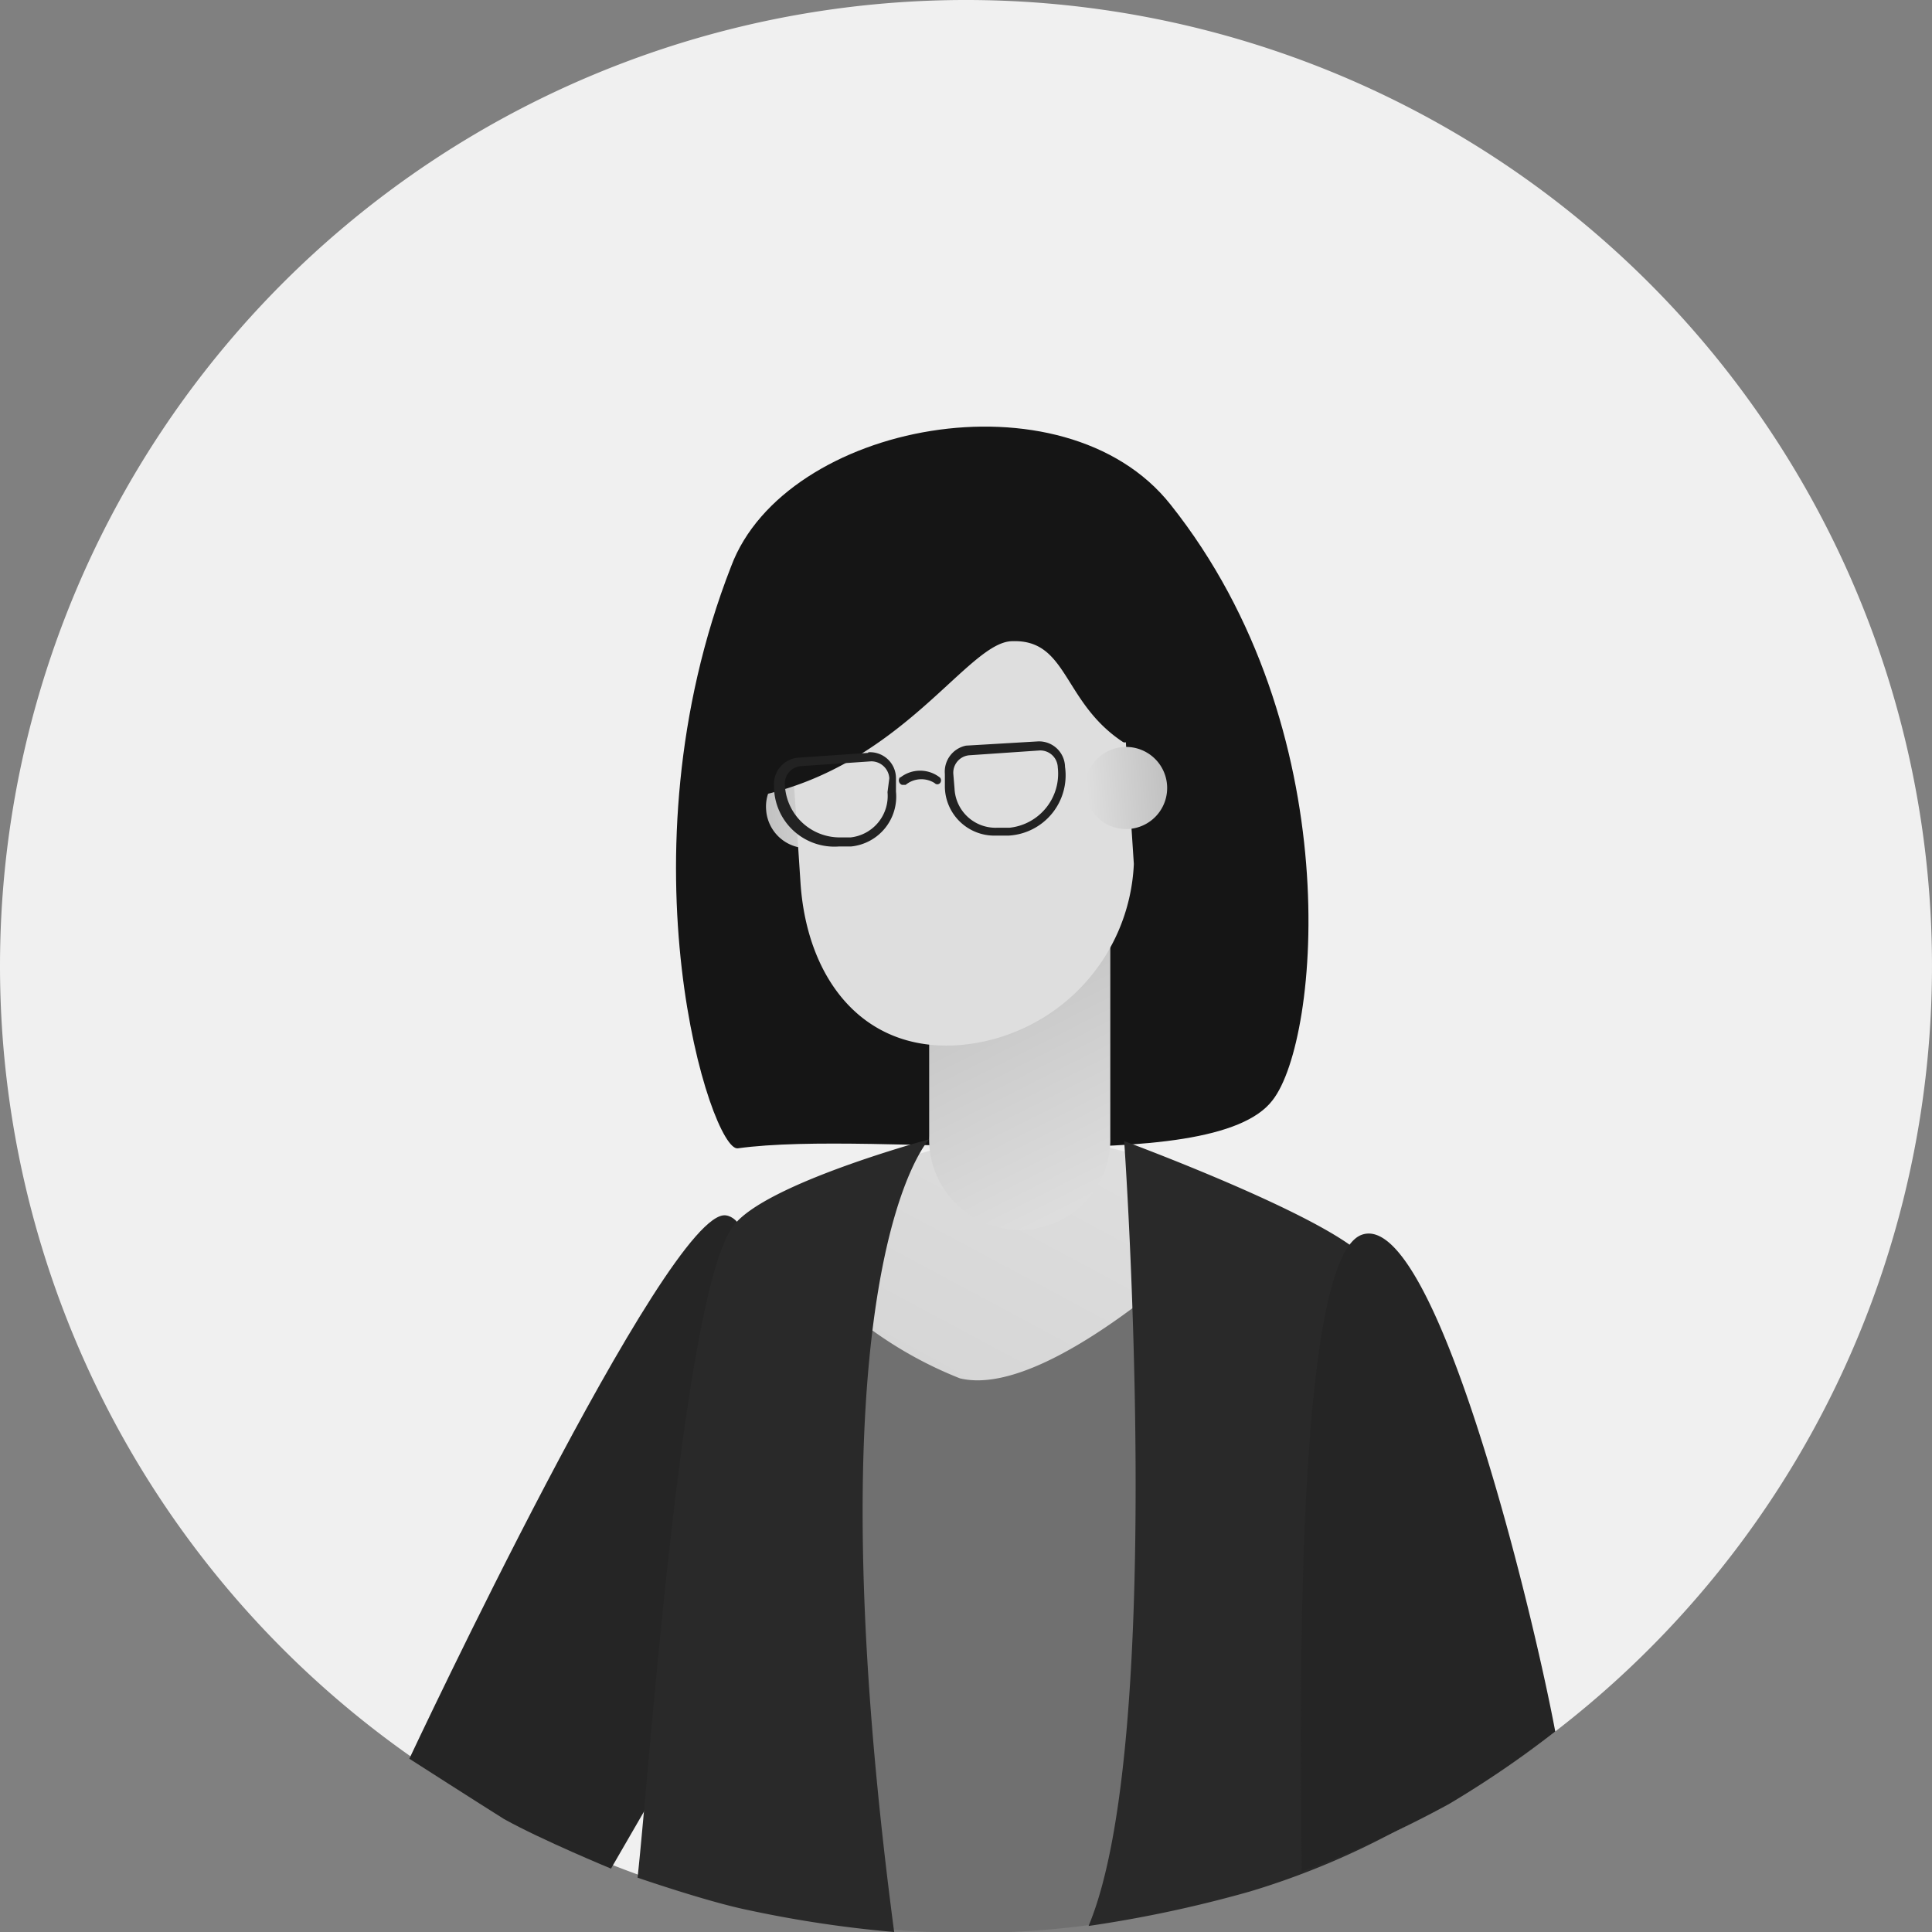 <svg xmlns="http://www.w3.org/2000/svg" xmlns:xlink="http://www.w3.org/1999/xlink" viewBox="0 0 32 32"><rect x="0" y="0" width="32" height="32" fill="#808080" stroke="none"/><defs><linearGradient id="a" x1="17.77" y1="15.68" x2="8.74" y2="-1.16" gradientTransform="matrix(1, 0, 0, -1, 0, 34)" gradientUnits="userSpaceOnUse"><stop offset="0" stop-color="#dedede"/><stop offset="1" stop-color="silver"/></linearGradient><linearGradient id="b" x1="18.21" y1="14.02" x2="15.88" y2="18.63" xlink:href="#a"/><linearGradient id="c" x1="13.98" y1="20.67" x2="12.63" y2="20.58" xlink:href="#a"/><linearGradient id="d" x1="18" y1="20.94" x2="19.36" y2="21.03" xlink:href="#a"/></defs><title>account_icon</title><path d="M16,32A16,16,0,1,0,0,16,16,16,0,0,0,16,32Z" style="fill:#f0f0f0"/><path d="M12.33,27.13c.16-1.46.65-6.88-.31-7s-5.24,9-5.24,9,1.17.75,1.57,1c.63.35,1.77.82,1.77.82Z" style="fill:#252525"/><path d="M19.43,31.63,19.61,21l-6.08.42-.31,10.35a17,17,0,0,0,3.16.24A14.43,14.43,0,0,0,19.43,31.63Z" style="fill:#707070"/><path d="M19.39,8.36c2.95,3.71,2.47,8.86,1.69,9.86-1,1.33-6.55.48-8.86.8-.44.06-2-4.8-.11-9.64C13,7,17.62,6.12,19.39,8.36Z" style="fill:#151515"/><path d="M15.9,22.83a6.66,6.66,0,0,1-3.06-2.45,6.31,6.31,0,0,1,1.09-.81c2.11-.79,3-1.09,5.62-.22a11.43,11.43,0,0,1,1.17.58C20.7,20,17.52,23.22,15.9,22.83Z" style="fill:url(#a)"/><path d="M15.57,15.54l2.69,0a.14.14,0,0,1,.13.15l0,3.23a1.49,1.49,0,1,1-3-.1l0-3.09C15.44,15.61,15.49,15.54,15.57,15.54Z" style="fill:url(#b)"/><path d="M12.69,13.42a.68.68,0,1,0,.63-.73A.67.67,0,0,0,12.69,13.42Z" style="fill:url(#c)"/><path d="M15.61,9.07a2.81,2.81,0,0,1,3,2.65l.17,2.59a3.15,3.15,0,0,1-2.89,3c-1.6.12-2.52-1.1-2.63-2.67l-.17-2.58A2.81,2.81,0,0,1,15.61,9.07Z" style="fill:#dedede"/><path d="M13.54,8.16a3.42,3.42,0,0,1,4.25.13c1.8,1.35,1.12,4.17.81,4-1-.66-.91-1.7-1.83-1.67-.74,0-1.81,2.07-4.24,2.57-.19,0-.57-1.3-.5-2A4,4,0,0,1,13.54,8.16Z" style="fill:#151515"/><path d="M15.65,12.82l0,.22a.82.82,0,0,0,.85.8h.21a1,1,0,0,0,.93-1.14.43.43,0,0,0-.45-.42L16,12.35A.44.44,0,0,0,15.65,12.82Zm.14,0a.29.29,0,0,1,.26-.31l1.17-.08a.29.29,0,0,1,.3.28.9.9,0,0,1-.8,1h-.21a.68.68,0,0,1-.7-.65Zm-1.41-.35-1.17.08a.44.44,0,0,0-.39.47,1,1,0,0,0,1.08,1h.2a.83.83,0,0,0,.74-.91v-.22A.43.43,0,0,0,14.38,12.46Zm.32.65a.69.69,0,0,1-.61.75h-.2A.91.91,0,0,1,13,13a.29.29,0,0,1,.26-.31l1.17-.08a.3.3,0,0,1,.3.28Zm.21-.24a.53.53,0,0,1,.66,0,.07.07,0,0,1,0,.09.06.06,0,0,1-.09,0A.41.41,0,0,0,15,13l0,0-.06,0A.08.08,0,0,1,14.91,12.87Z" style="fill:#222"/><path d="M19.33,13a.68.68,0,1,0-.63.73A.68.68,0,0,0,19.33,13Z" style="fill:url(#d)"/><path d="M23.26,30.25c0-1.56,0-8.71-.64-9.41s-4-1.94-4-1.94.7,9.93-.59,13a20.75,20.75,0,0,0,2.67-.57A12.93,12.93,0,0,0,23.26,30.25ZM14.81,32c-1.45-11,.58-13.13.58-13.13s-2.71.73-3.24,1.43c-.85,1.11-1.39,9-1.59,10.8,0,0,1.13.39,1.8.53A19.56,19.56,0,0,0,14.81,32Z" style="fill:#292929"/><path d="M25.76,28.68c-.4-2.13-2-8.64-3.2-8.23s-1,9-1,10.55A19.53,19.53,0,0,0,24,29.88,17.24,17.24,0,0,0,25.76,28.68Z" style="fill:#252525"/></svg>